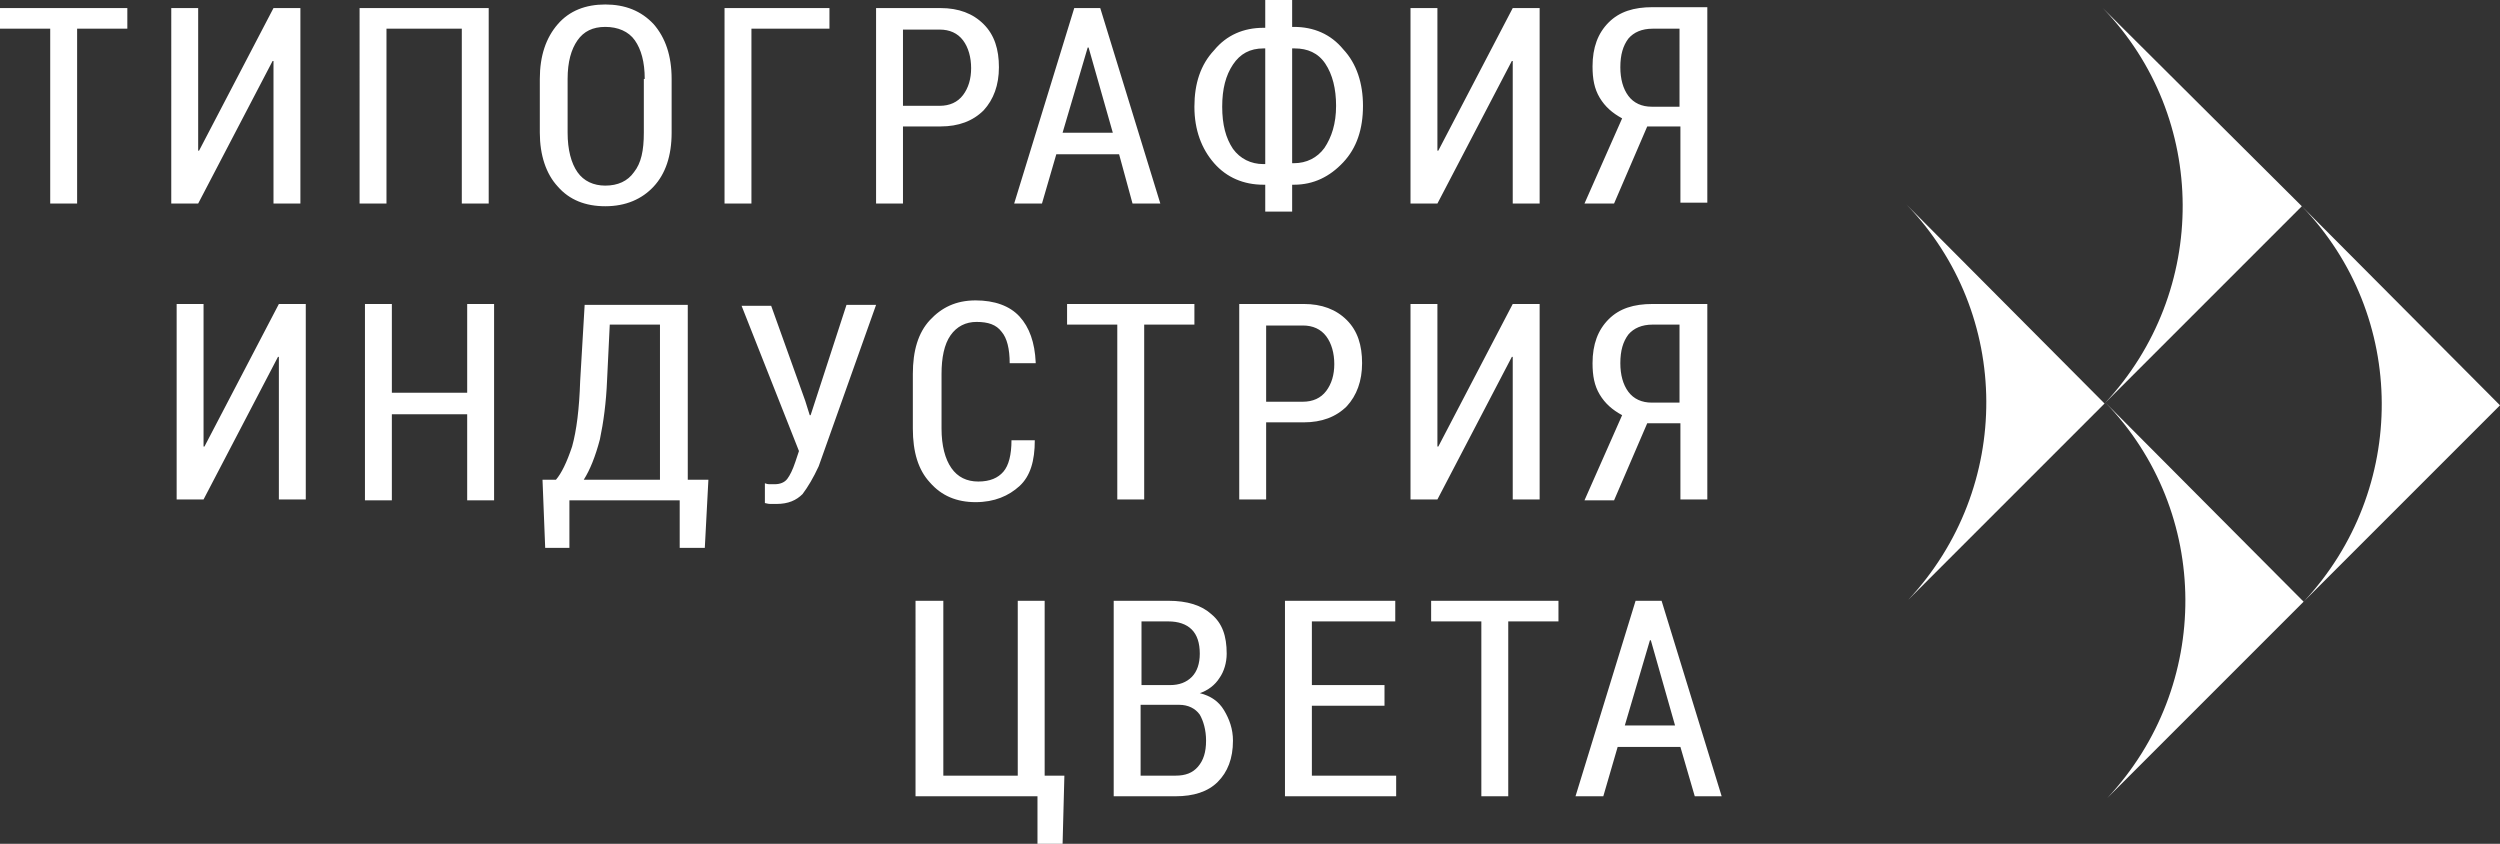 <svg xmlns="http://www.w3.org/2000/svg" viewBox="0 0 278.8 94.1" style="fill:#fff;">    
    <rect x="0" y="0" width="278.8" height="94.1" fill="#333333" stroke="none"/>    
    <path d="M256.7 23c11.8 12.2 11.9 31.6.2 44.1l21.9-21.9L256.7 23z"></path>
    <circle cx="272.2" cy="45.2" r="3.4"></circle>
    <path d="M273.6 44.4c0 .3-.1.5-.2.7-.2.2-.4.3-.7.4l1.2 1.6h-.9l-1.1-1.5h-.5v1.5h-.7v-4H272.5c.2 0 .3.1.4.1.2.1.4.2.5.4.2.4.2.6.2.8zm-1.8.7h.4c.1 0 .2 0 .3-.1.1-.1.2-.1.3-.2.1-.1.1-.2.1-.3 0-.1 0-.2-.1-.3 0-.1-.1-.1-.2-.2-.1 0-.2-.1-.3-.1h-.9v1.2h.4zM234.5.9c11.8 12.2 11.9 31.6.2 44.1l22-22L234.5.9zM234.8 44.9c11.8 12.2 11.9 31.6.2 44.1l21.9-21.9-22.1-22.2zM212.6 22.8c11.8 12.2 11.9 31.6.2 44.1L234.7 45l-22.1-22.2z"></path>
    <g>
        <path d="M14.2 3.2H8.6v19.5h-3V3.2H0V.9h14.2v2.3zM30.5.9h3v21.8h-3V6.8h-.1l-8.3 15.9h-3V.9h3v15.9h.1L30.5.9zM54.5 22.7h-3V3.2h-8.4v19.5h-3V.9h14.4v21.8zM74.9 14.8c0 2.6-.7 4.6-2 6S69.8 23 67.5 23c-2.2 0-4-.7-5.3-2.2-1.3-1.4-2-3.5-2-6v-6c0-2.6.7-4.6 2-6.1S65.3.5 67.5.5c2.2 0 4 .7 5.4 2.2 1.3 1.5 2 3.5 2 6.1v6zm-3-6c0-1.9-.4-3.3-1.1-4.3S68.9 3 67.5 3s-2.4.5-3.1 1.5c-.7 1-1.1 2.4-1.1 4.3v6c0 1.9.4 3.4 1.1 4.4.7 1 1.8 1.5 3.1 1.5 1.4 0 2.5-.5 3.2-1.5.8-1 1.1-2.4 1.1-4.4v-6zM92.4 3.2h-8.6v19.5h-3V.9h11.7v2.3zM100.7 14.1v8.6h-3V.9h7.2c2 0 3.6.6 4.8 1.8 1.2 1.2 1.7 2.8 1.7 4.8s-.6 3.6-1.7 4.8c-1.2 1.2-2.8 1.8-4.8 1.8h-4.2zm0-2.3h4.1c1.1 0 2-.4 2.6-1.2.6-.8.9-1.8.9-3s-.3-2.3-.9-3.1c-.6-.8-1.5-1.2-2.6-1.2h-4.1v8.5zM124.8 17.2h-7l-1.6 5.5h-3.1L119.8.9h2.9l6.7 21.8h-3.1l-1.5-5.5zm-6.3-2.4h5.6l-2.7-9.5h-.1l-2.8 9.5zM144.1 3h.2c2.2 0 4.1.8 5.5 2.5 1.5 1.6 2.2 3.8 2.2 6.3 0 2.6-.7 4.7-2.2 6.3-1.5 1.6-3.3 2.5-5.5 2.5h-.2v3h-3v-3h-.2c-2.2 0-4.1-.8-5.5-2.4-1.4-1.6-2.2-3.7-2.2-6.3s.7-4.7 2.2-6.3c1.4-1.7 3.3-2.5 5.5-2.5h.2V0h3v3zm-3.2 2.4c-1.5 0-2.6.6-3.4 1.8-.8 1.2-1.2 2.7-1.2 4.7s.4 3.5 1.2 4.7c.8 1.1 2 1.7 3.4 1.7h.2V5.4h-.2zm3.2 0v12.8h.2c1.4 0 2.6-.6 3.4-1.7.8-1.2 1.3-2.7 1.3-4.7 0-1.9-.4-3.5-1.2-4.7-.8-1.2-2-1.7-3.4-1.7h-.3zM168.7.9h3v21.8h-3V6.8h-.1l-8.3 15.9h-3V.9h3v15.9h.1L168.7.9zM180 22.7h-3.3l4.2-9.5c-1.1-.6-1.9-1.3-2.5-2.3-.6-1-.8-2.1-.8-3.5 0-2.1.6-3.7 1.8-4.9 1.2-1.2 2.8-1.7 4.9-1.7h6.1v21.8h-3v-8.5h-3.7l-3.7 8.6zm7.4-19.5h-3.1c-1.2 0-2.1.4-2.7 1.1-.6.8-.9 1.8-.9 3.2 0 1.3.3 2.4.9 3.2.6.8 1.5 1.2 2.6 1.2h3.1V3.2zM31.1 33.9h3v21.8h-3V39.8H31l-8.3 15.9h-3V33.9h3v15.9h.1l8.3-15.9zM55.1 55.8h-3v-9.6h-8.4v9.6h-3V33.9h3v9.9h8.4v-9.9h3v21.9zM78.6 61.1h-2.8v-5.3H63.5v5.3h-2.7l-.3-7.6H62c.6-.7 1.2-1.9 1.8-3.7.5-1.8.8-4.2.9-7.3l.5-8.5h11.5v19.5H79l-.4 7.6zM67.7 42.4c-.1 2.5-.4 4.7-.8 6.6-.5 1.9-1.1 3.4-1.8 4.5h8.5V36.2H68l-.3 6.2zM89.8 44.7l.5 1.6h.1l4-12.3h3.3l-6.4 18c-.6 1.3-1.2 2.3-1.8 3.1-.7.7-1.6 1.1-2.9 1.1h-.7c-.3 0-.5-.1-.6-.1v-2.2c.1 0 .2.1.5.1h.6c.6 0 1.1-.2 1.4-.6.3-.4.6-1 .9-1.9l.4-1.2-6.4-16.2H86l3.8 10.6zM115.4 49.1c0 2.3-.5 4-1.7 5.1s-2.8 1.8-4.9 1.8c-2.1 0-3.8-.7-5.1-2.2-1.3-1.4-1.9-3.4-1.9-6v-6.1c0-2.6.6-4.6 1.9-6 1.3-1.4 2.9-2.2 5.1-2.2 2.1 0 3.8.6 4.9 1.8s1.7 2.9 1.8 5.1v.1h-2.9c0-1.6-.3-2.8-.9-3.5-.6-.8-1.5-1.1-2.8-1.1-1.2 0-2.2.5-2.9 1.5-.7 1-1 2.5-1 4.3v6.1c0 1.9.4 3.4 1.1 4.4.7 1 1.7 1.5 3 1.5s2.2-.4 2.8-1.1c.6-.7.9-1.9.9-3.5h2.6zM133.2 36.2h-5.6v19.5h-3V36.2H119v-2.3h14.2v2.3zM141.2 47.1v8.6h-3V33.9h7.2c2 0 3.6.6 4.8 1.8 1.2 1.2 1.7 2.8 1.7 4.8s-.6 3.6-1.7 4.8c-1.2 1.2-2.8 1.8-4.8 1.8h-4.2zm0-2.3h4.1c1.1 0 2-.4 2.6-1.2.6-.8.9-1.8.9-3s-.3-2.3-.9-3.1c-.6-.8-1.5-1.2-2.6-1.2h-4.1v8.5zM168.7 33.9h3v21.8h-3V39.8h-.1l-8.3 15.9h-3V33.9h3v15.9h.1l8.3-15.9zM180 55.8h-3.3l4.2-9.5c-1.1-.6-1.9-1.3-2.5-2.3-.6-1-.8-2.1-.8-3.5 0-2.1.6-3.7 1.8-4.9 1.2-1.2 2.8-1.7 4.9-1.7h6.1v21.8h-3v-8.5h-3.7l-3.7 8.6zm7.4-19.6h-3.1c-1.2 0-2.1.4-2.7 1.1-.6.8-.9 1.8-.9 3.2 0 1.3.3 2.4.9 3.2.6.8 1.5 1.2 2.6 1.2h3.1v-8.7zM102.2 67h3v19.5h8.3V67h3v19.5h2.2l-.2 7.6h-2.8v-5.3h-13.6V67zM124.2 88.8V67h6.1c2.1 0 3.7.5 4.8 1.5 1.2 1 1.7 2.4 1.7 4.4 0 1-.3 2-.8 2.7-.5.8-1.3 1.4-2.2 1.7 1.2.3 2.1.9 2.7 1.9.6 1 1 2.1 1 3.4 0 2-.6 3.5-1.7 4.6-1.1 1.1-2.7 1.6-4.7 1.6h-6.9zm3-12.4h3.3c1 0 1.8-.3 2.4-.9.6-.6.9-1.5.9-2.6 0-1.2-.3-2.1-.9-2.7-.6-.6-1.5-.9-2.6-.9h-3v7.1zm0 2.2v7.9h3.9c1.1 0 1.9-.3 2.5-1 .6-.7.9-1.6.9-2.9 0-1.2-.3-2.2-.7-2.9-.5-.7-1.3-1.1-2.3-1.1h-4.3zM154.4 78.7h-8.1v7.8h9.4v2.3h-12.4V67h12.3v2.3h-9.3v7.1h8.1v2.3zM173.8 69.3h-5.6v19.5h-3V69.3h-5.6V67h14.2v2.3zM187.4 83.3h-7l-1.6 5.5h-3.1l6.7-21.8h2.9l6.7 21.8h-3l-1.6-5.5zm-6.2-2.4h5.6l-2.7-9.5h-.1l-2.8 9.5z"></path>
    </g>
</svg>